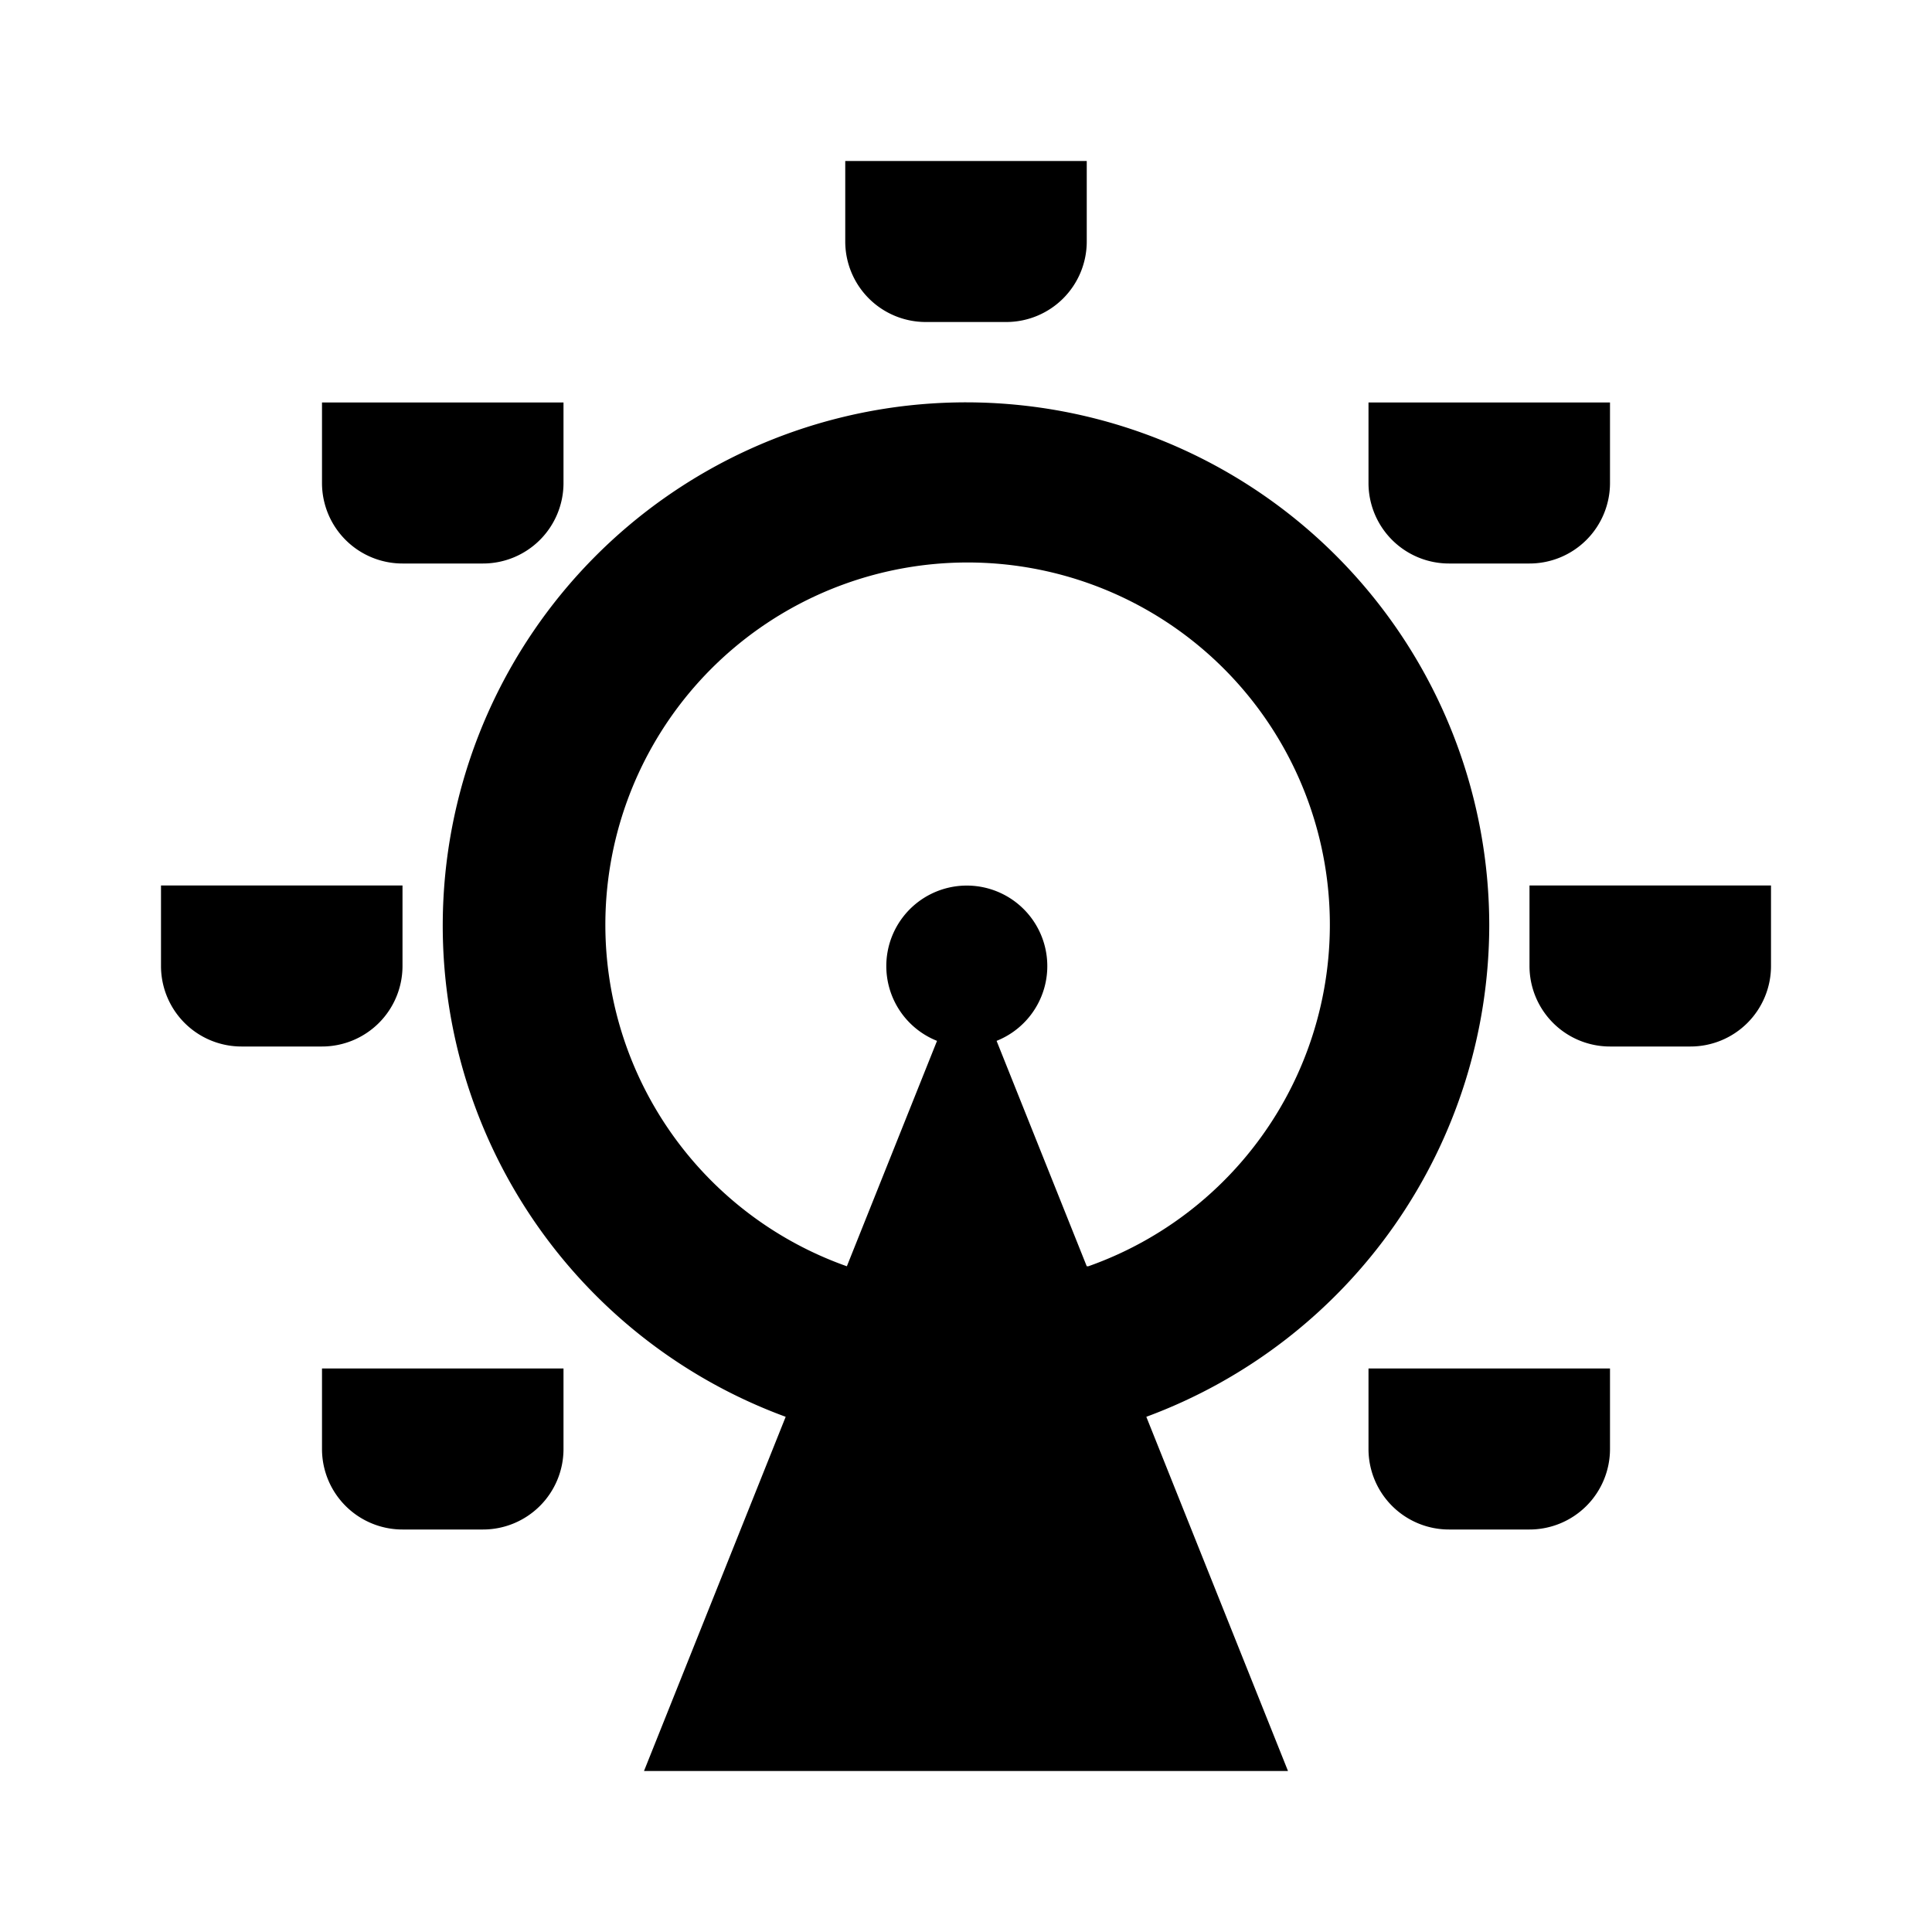 <svg xmlns="http://www.w3.org/2000/svg" viewBox="0 0 24 24"><defs><style>.cls-1{fill:none;opacity:0;}</style></defs><g id="Layer_2" data-name="Layer 2"><g id="Carto_POI_Solid" data-name="Carto POI Solid"><g id="leisure-amusement"><rect class="cls-1" width="24" height="24"/><path d="M18.5,11.5a6.5,6.5,0,1,0-8.74,6.1L8,22h8l-1.76-4.4A6.52,6.52,0,0,0,18.5,11.5Zm-5,4.23-1.12-2.8a1,1,0,1,0-.74,0l-1.12,2.8a4.5,4.5,0,1,1,3,0ZM4,6H4V5H7V6H7A1,1,0,0,1,6,7H5A1,1,0,0,1,4,6Zm6.5-3h0V2h3V3h0a1,1,0,0,1-1,1h-1A1,1,0,0,1,10.5,3ZM17,6h0V5h3V6h0a1,1,0,0,1-1,1H18A1,1,0,0,1,17,6ZM4,13H3a1,1,0,0,1-1-1H2V11H5v1H5a1,1,0,0,1-1,1Zm18-1h0a1,1,0,0,1-1,1H20a1,1,0,0,1-1-1h0V11h3ZM4,17H7v1H7a1,1,0,0,1-1,1H5a1,1,0,0,1-1-1H4Zm13,0h3v1h0a1,1,0,0,1-1,1H18a1,1,0,0,1-1-1h0Z"/></g></g></g></svg>